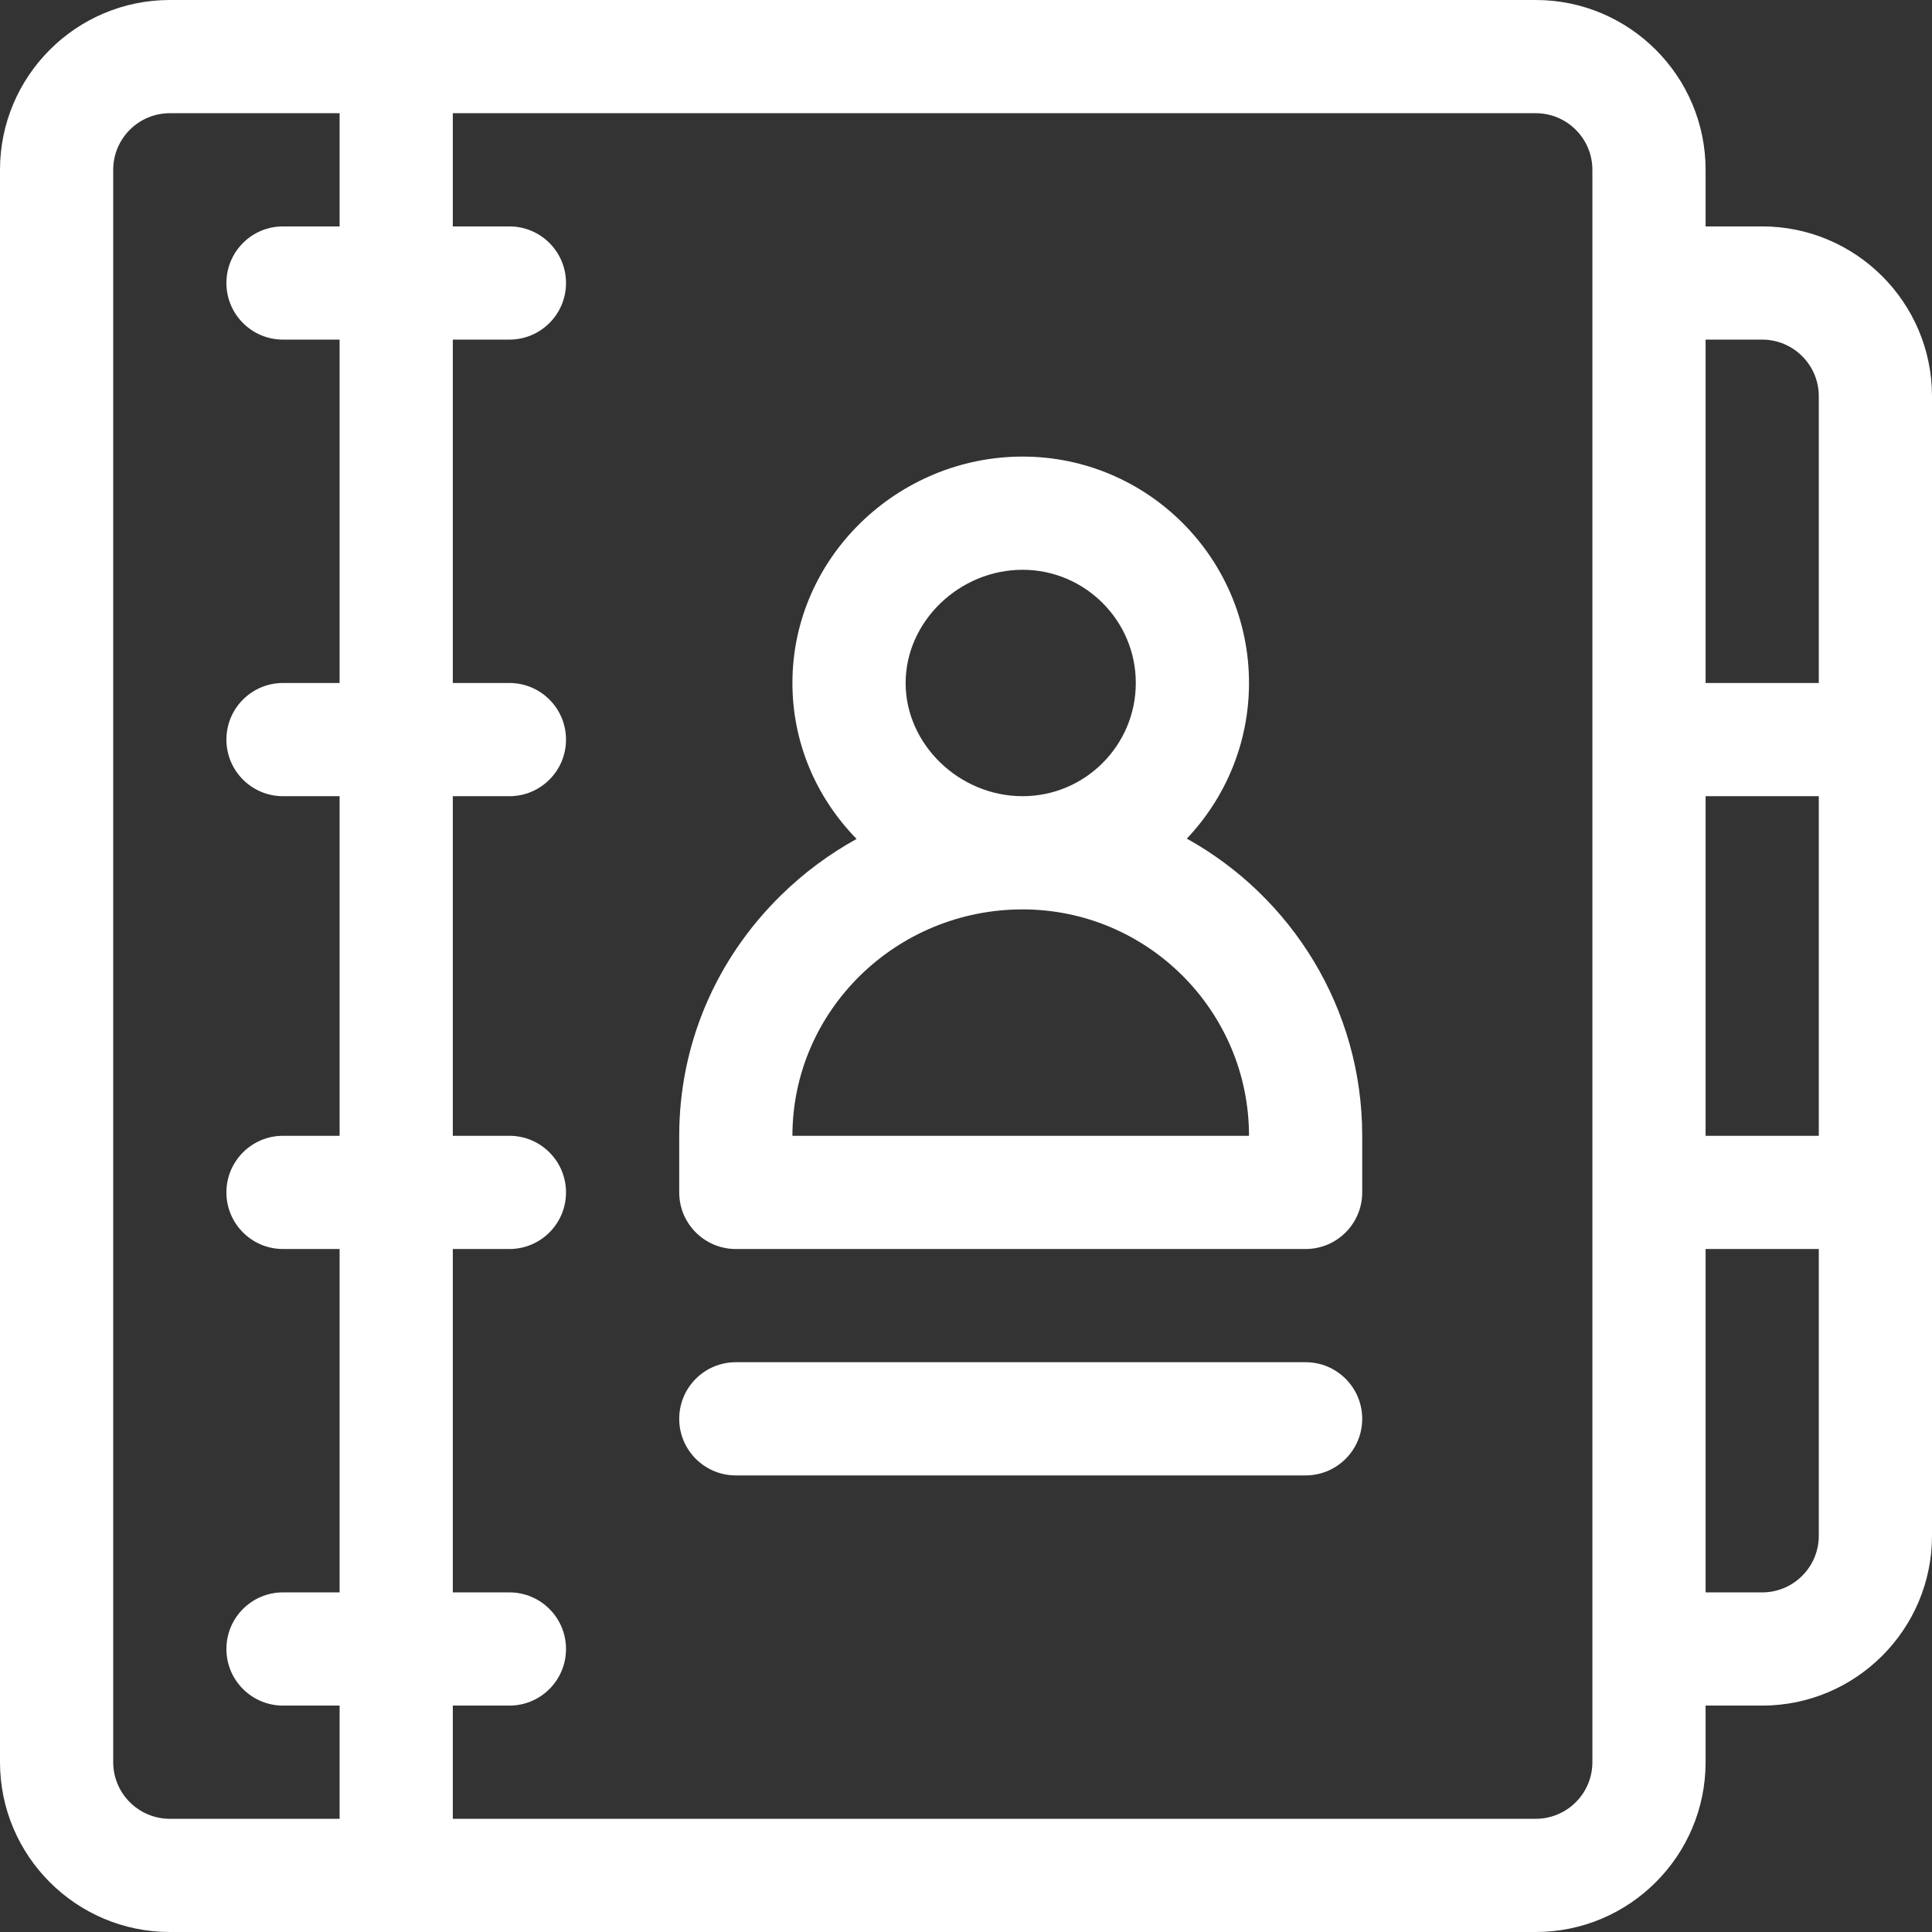<?xml version="1.0" encoding="iso-8859-1"?>
<!-- Generator: Adobe Illustrator 19.0.0, SVG Export Plug-In . SVG Version: 6.00 Build 0)  -->
<svg xmlns="http://www.w3.org/2000/svg" xmlns:xlink="http://www.w3.org/1999/xlink" version="1.1" id="Capa_1" x="0px" y="0px" viewBox="0 0 512 512" style="enable-background:new 0 0 512 512;" xml:space="preserve" width="512px" height="512px">
<rect x="0" y="0" width="512" height="512" fill="#333333" stroke="none"/>
<g>
	<g>
		<path d="M314.516,222.243C324.72,211.482,331,196.965,331,181c0-33.084-26.916-60-60-60c-33.03,0-61,26.685-61,60    c0,15.475,6.033,30.076,17.001,41.328c-7.235,3.997-13.984,8.986-20.044,14.936C189.573,254.333,180,276.969,180,301v15    c0,8.284,6.716,15,15,15h151c8.284,0,15-6.716,15-15v-15C361,267.148,342.21,237.606,314.516,222.243z M271,151    c16.542,0,30,13.458,30,30s-13.458,30-30,30c-16.804,0-31-13.738-31-30C240,164.738,254.196,151,271,151z M210,301    c0-33.084,27.364-60,61-60c33.084,0,60,26.916,60,60H210z" fill="#FFFFFF"/>
	</g>
</g>
<g>
	<g>
		<path d="M467,60h-15V45c0-24.813-20.187-45-45-45H45C20.187,0,0,20.187,0,45v422c0,24.813,20.187,45,45,45c6.225,0,355.78,0,362,0    c24.813,0,45-20.187,45-45v-15h15c24.813,0,45-20.187,45-45c0-16.636,0-286.008,0-302C512,80.187,491.813,60,467,60z M90,60H75    c-8.284,0-15,6.716-15,15s6.716,15,15,15h15v91H75c-8.284,0-15,6.716-15,15s6.716,15,15,15h15v90H75c-8.284,0-15,6.716-15,15    s6.716,15,15,15h15v91H75c-8.284,0-15,6.716-15,15s6.716,15,15,15h15v30H45c-8.271,0-15-6.729-15-15V45c0-8.271,6.729-15,15-15h45    V60z M422,467c0,8.271-6.729,15-15,15H120v-30h15c8.284,0,15-6.716,15-15s-6.716-15-15-15h-15v-91h15c8.284,0,15-6.716,15-15    s-6.716-15-15-15h-15v-90h15c8.284,0,15-6.716,15-15s-6.716-15-15-15h-15V90h15c8.284,0,15-6.716,15-15s-6.716-15-15-15h-15V30    h287c8.271,0,15,6.729,15,15V467z M482,407c0,8.271-6.729,15-15,15h-15v-91h30V407z M482,301h-30v-90h30V301z M482,181h-30V90h15    c8.271,0,15,6.729,15,15V181z" fill="#FFFFFF"/>
	</g>
</g>
<g>
	<g>
		<path d="M346,361H195c-8.284,0-15,6.716-15,15s6.716,15,15,15h151c8.284,0,15-6.716,15-15S354.284,361,346,361z" fill="#FFFFFF"/>
	</g>
</g>
<g>
</g>
<g>
</g>
<g>
</g>
<g>
</g>
<g>
</g>
<g>
</g>
<g>
</g>
<g>
</g>
<g>
</g>
<g>
</g>
<g>
</g>
<g>
</g>
<g>
</g>
<g>
</g>
<g>
</g>
</svg>
